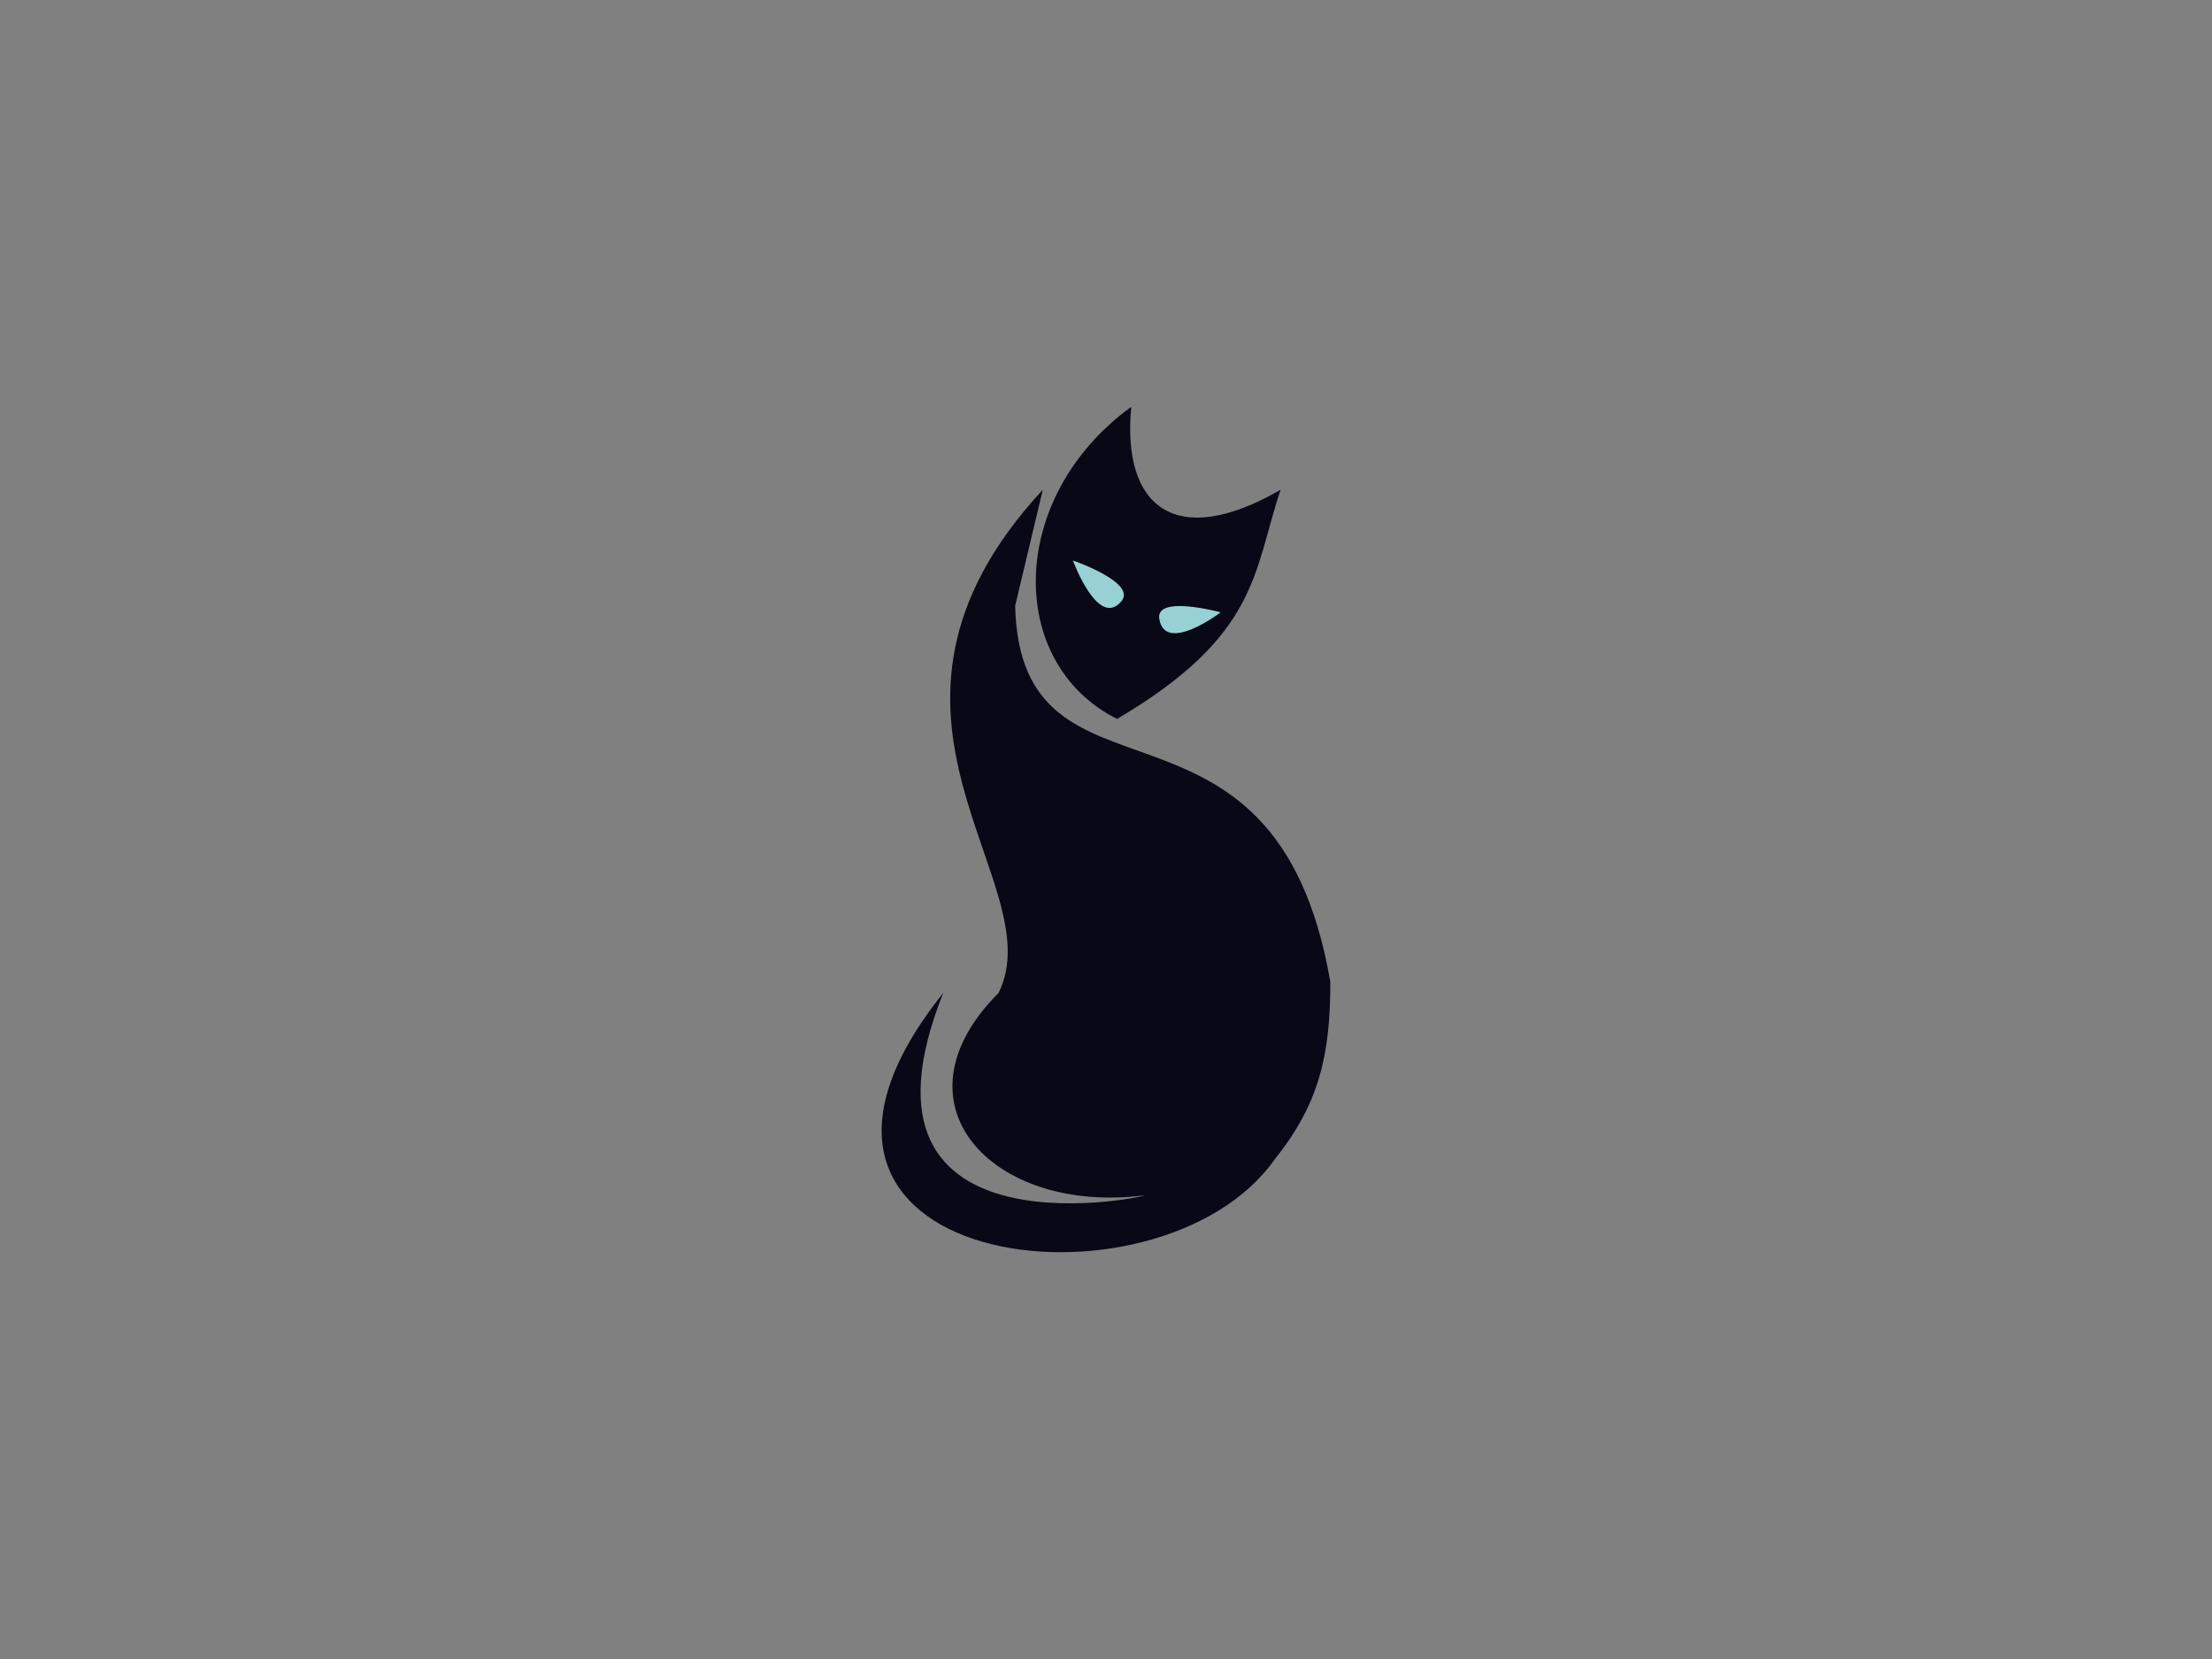 <?xml version="1.0" encoding="UTF-8" standalone="no"?>
<!-- Created with Inkscape (http://www.inkscape.org/) -->

<svg
   xmlns:dc="http://purl.org/dc/elements/1.1/"
   xmlns:cc="http://creativecommons.org/ns#"
   xmlns:rdf="http://www.w3.org/1999/02/22-rdf-syntax-ns#"
   xmlns:svg="http://www.w3.org/2000/svg"
   xmlns="http://www.w3.org/2000/svg"
   xmlns:sodipodi="http://sodipodi.sourceforge.net/DTD/sodipodi-0.dtd"
   xmlns:inkscape="http://www.inkscape.org/namespaces/inkscape"
   width="400"
   height="300"
   id="svg2"
   version="1.1"
   inkscape:version="0.48.4 r9939"
   sodipodi:docname="my_cat.svg"
   inkscape:export-filename="/home/elena/Documents/Office/Inkscape/My works/dribble/Cat/my_cat.png"
   inkscape:export-xdpi="90"
   inkscape:export-ydpi="90">
  <rect width="100%" height="100%" fill="#808080" stroke="none"/>
  <defs
     id="defs4">
    <inkscape:path-effect
       effect="spiro"
       id="path-effect3802"
       is_visible="true" />
  </defs>
  <sodipodi:namedview
     id="base"
     pagecolor="#98d1d4"
     bordercolor="#666666"
     borderopacity="1.0"
     inkscape:pageopacity="1"
     inkscape:pageshadow="2"
     inkscape:zoom="2"
     inkscape:cx="225.69101"
     inkscape:cy="174.85694"
     inkscape:document-units="px"
     inkscape:current-layer="layer1"
     showgrid="true"
     inkscape:window-width="1299"
     inkscape:window-height="744"
     inkscape:window-x="67"
     inkscape:window-y="24"
     inkscape:window-maximized="1"
     showguides="false">
    <inkscape:grid
       type="xygrid"
       id="grid2985"
       empspacing="10"
       visible="true"
       enabled="true"
       snapvisiblegridlinesonly="true" />
  </sodipodi:namedview>
  <g
     inkscape:label="Layer 1"
     inkscape:groupmode="layer"
     id="layer1"
     transform="translate(0,-752.362)">
    <path
       style="fill:#00000f;fill-opacity:0.941;stroke:none"
       d="m 204.569,825.925 c -1.75,18.083 8,26 27,15 -4.956,14.785 -3.84,26.293 -29.569,41.438 -20,-10 -20,-40 2.569,-56.438 z"
       id="path2987"
       inkscape:connector-curvature="0"
       sodipodi:nodetypes="cccc" />
    <g
       id="g3765"
       transform="translate(-2,6)">
      <path
         sodipodi:nodetypes="csc"
         inkscape:connector-curvature="0"
         id="path3778"
         d="m 196.016,847.713 c 0,0 11.612,3.982 8.766,7.378 -4.221,5.038 -8.766,-7.378 -8.766,-7.378 z"
         style="fill:#98d1d4;fill-opacity:1;stroke:none" />
      <path
         style="fill:#98d1d4;fill-opacity:1;stroke:none"
         d="m 222.737,857.098 c 0,0 -11.785,-3.225 -11.101,1.154 1.015,6.494 11.101,-1.154 11.101,-1.154 z"
         id="path3780"
         inkscape:connector-curvature="0"
         sodipodi:nodetypes="csc" />
    </g>
    <path
       style="fill:#00000f;fill-opacity:0.941;stroke:none"
       d="m 188.569,840.925 c -38,41 2,71 -8,91 -20,20 -1.153,40.043 26.259,36.609 3.571,-0.447 -56.259,13.391 -36.259,-36.609 -40,50 39,60 60,30 8,-10 10,-18.855 10,-32 -10,-58 -56,-28 -57,-68"
       id="path3757"
       inkscape:connector-curvature="0"
       sodipodi:nodetypes="ccccccc" />
    <path
       style="fill:#ffffff;fill-opacity:1;stroke:none"
       d="m 80,60 0,0"
       id="path3800"
       inkscape:path-effect="#path-effect3802"
       inkscape:original-d="m 80,60 c 3.474577,2.352654 3.474577,2.352654 0,0"
       inkscape:connector-curvature="0"
       transform="translate(0,752.362)" />
  </g>
</svg>
